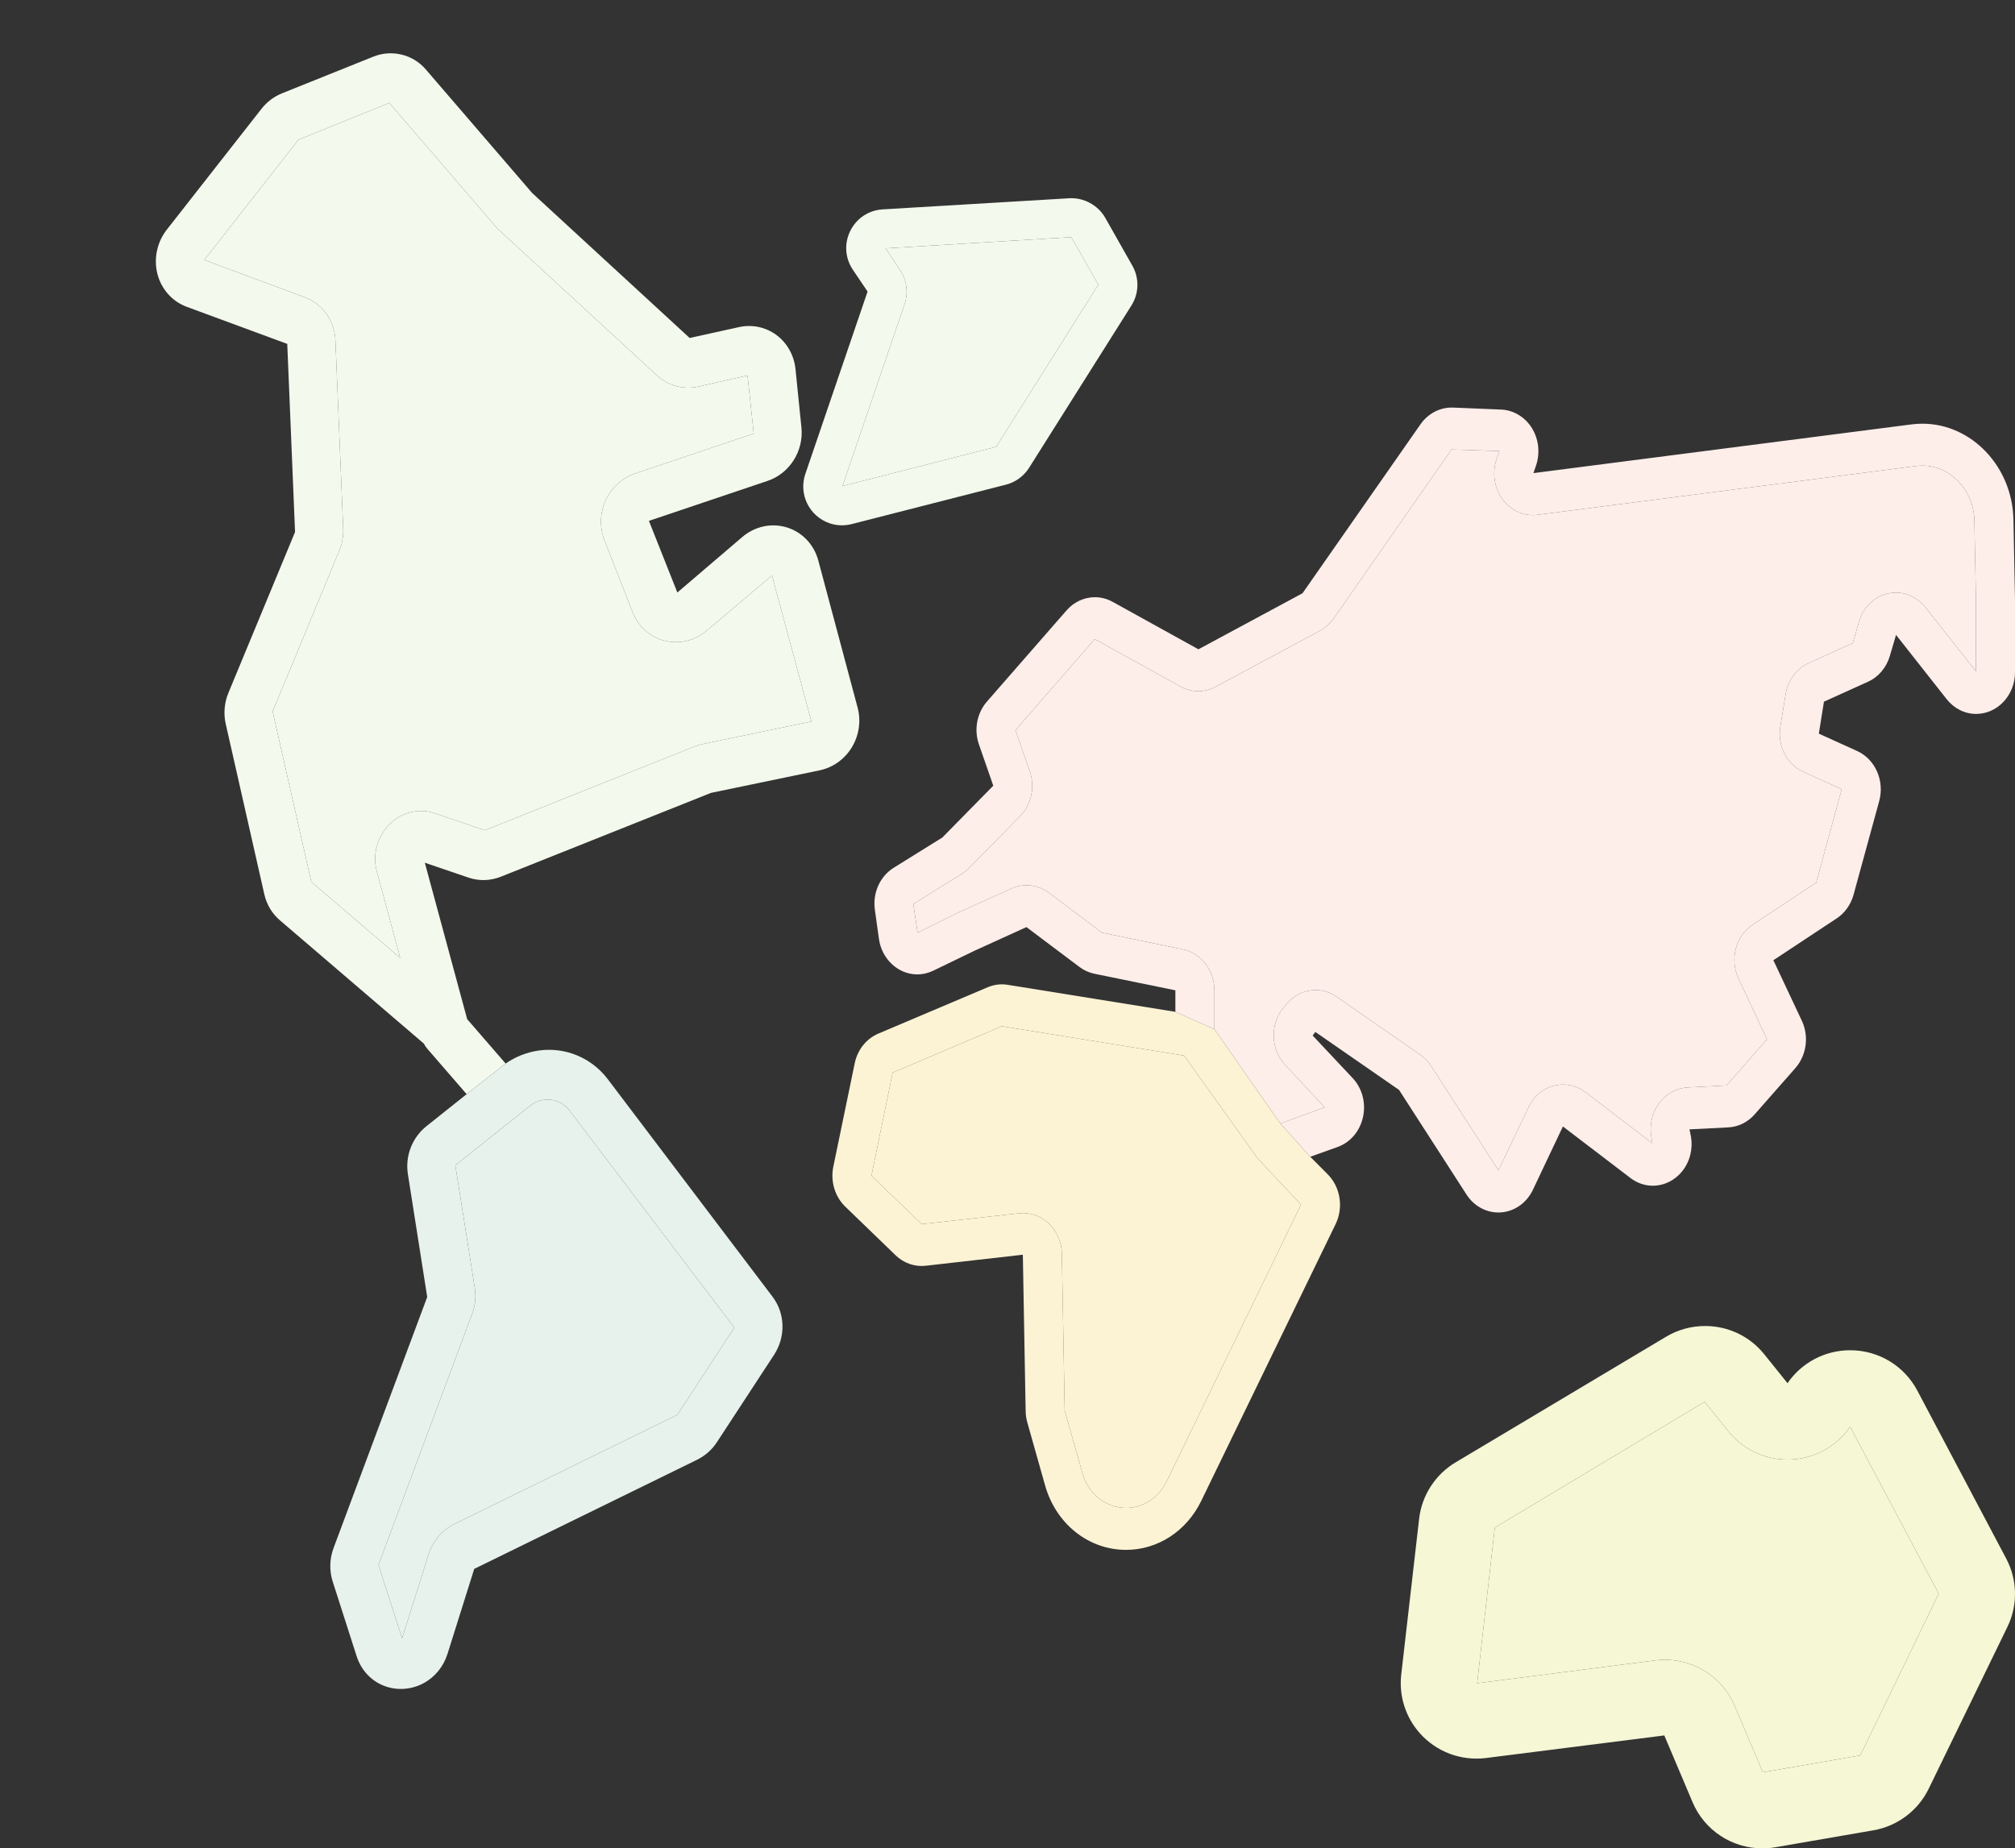 <svg width="351" height="322" viewBox="0 0 351 322" fill="none" xmlns="http://www.w3.org/2000/svg">
<rect x="0" y="0" width="351" height="322" fill="#333333" stroke="none"/>
<path d="M203.209 258.1C201.834 260.932 199.132 262.691 196.158 262.691C192.63 262.691 189.572 260.255 188.549 256.629L185.46 245.686L184.972 218.438C184.936 216.416 184.107 214.488 182.697 213.148C181.288 211.807 179.407 211.163 177.532 211.363L160.563 213.251L151.8 204.818L155.494 186.855L174.517 178.784L206.26 183.897L218.923 201.593C219.213 202.009 226.629 209.852 226.629 209.852L203.209 258.1Z" fill="#FCF3D5"/>
<path d="M289.025 192.158C287.815 193.78 287.31 195.885 287.642 197.933L287.842 199.174L276.188 190.281C275.039 189.405 273.688 188.941 272.283 188.941C269.74 188.941 267.438 190.446 266.276 192.872L261.019 203.888L249.302 185.712C248.795 184.926 248.159 184.265 247.41 183.747L232.81 173.631C231.716 172.873 230.451 172.472 229.15 172.472C227.222 172.472 225.383 173.359 224.102 174.905L223.573 175.544C221.202 178.409 221.322 182.777 223.845 185.488L230.759 192.913L223.021 195.721L211.545 179.307V172.517C211.545 169.051 209.245 166.058 206.076 165.398L191.936 162.463L182.7 155.52C180.819 154.105 178.326 153.819 176.207 154.777L167.066 158.911L159.832 162.483L159.101 157.48L167.551 152.224C168.006 151.943 168.431 151.603 168.818 151.21L177.7 142.174C179.663 140.178 180.327 137.127 179.393 134.402L176.892 127.2L190.694 111.333L205.642 119.604C206.593 120.13 207.662 120.408 208.733 120.408C209.775 120.408 210.818 120.143 211.752 119.643L229.936 109.879C230.867 109.377 231.689 108.641 232.314 107.747L252.852 78.303L261.18 78.577L260.699 79.977C259.937 82.201 260.233 84.686 261.494 86.628C262.912 88.811 265.299 90.011 267.839 89.683L333.767 81.187C334.134 81.139 334.505 81.116 334.87 81.116C339.758 81.116 343.819 85.397 343.923 90.657L344.196 104.411L344.195 116.963L335.411 105.814C334.125 104.181 332.251 103.244 330.27 103.244C327.302 103.244 324.709 105.281 323.818 108.313L322.741 112.039L315.08 115.503C312.957 116.463 311.451 118.49 311.052 120.925L310.129 126.535C309.581 129.867 311.222 133.126 314.119 134.461L320.819 137.491L316.374 153.769L305.343 161.059C302.341 163.043 301.267 167.092 302.843 170.477L307.802 181.046L300.735 189.103L293.97 189.448C292.038 189.548 290.236 190.536 289.025 192.158Z" fill="#FEEEEA"/>
<path fill-rule="evenodd" clip-rule="evenodd" d="M204.744 176.269L175.53 171.563C174.354 171.37 173.15 171.52 172.046 171.989L152.996 180.064C150.908 180.95 149.371 182.883 148.885 185.236L145.161 203.236C144.632 205.785 145.428 208.453 147.234 210.198L156.014 218.685C157.43 220.053 159.324 220.714 161.22 220.508L178.172 218.582L178.66 245.83C178.672 246.497 178.77 247.158 178.949 247.794L182.041 258.752C183.939 265.48 189.613 270 196.16 270C201.678 270 206.691 266.735 209.242 261.48L232.662 213.233C234.056 210.361 233.493 206.807 231.293 204.59L228.241 201.519L223.021 195.721L211.545 179.307L204.744 176.269ZM196.158 262.691C199.132 262.691 201.834 260.932 203.209 258.1L226.629 209.852C226.629 209.852 219.213 202.009 218.923 201.593L206.26 183.897L174.517 178.784L155.494 186.855L151.8 204.818L160.563 213.251L177.532 211.363C179.407 211.163 181.288 211.807 182.697 213.148C184.107 214.488 184.936 216.416 184.972 218.438L185.46 245.686L188.549 256.629C189.572 260.255 192.63 262.691 196.158 262.691Z" fill="#FCF3D5"/>
<path d="M294.296 196.745L301.06 196.4C302.812 196.31 304.441 195.506 305.647 194.136L312.748 186.061C314.687 183.857 315.142 180.553 313.878 177.84L308.91 167.281L319.941 159.991C321.364 159.05 322.408 157.583 322.88 155.862L327.346 139.553C328.31 136.033 326.669 132.289 323.528 130.844L316.829 127.806L317.721 122.236L325.38 118.773C327.209 117.947 328.601 116.307 329.199 114.273L330.278 110.608L339.094 121.797C340.383 123.432 342.25 124.37 344.218 124.37C347.957 124.37 351 121.115 351 117.112L350.999 104.334L350.725 90.503C350.543 81.299 343.431 73.811 334.871 73.811C334.236 73.811 333.592 73.853 332.958 73.935L267.113 82.42L267.564 81.103C268.309 78.931 268.039 76.486 266.84 74.564C265.642 72.641 263.64 71.439 261.488 71.35L253.114 71.004C250.904 70.922 248.773 72.01 247.452 73.899L226.89 103.351L208.757 113.113L193.809 104.842C192.857 104.316 191.789 104.038 190.719 104.038C188.86 104.038 187.063 104.873 185.792 106.33L171.93 122.208C170.172 124.222 169.631 127.084 170.521 129.675L173.023 136.874L164.15 145.903L155.693 151.161C153.278 152.664 151.984 155.549 152.399 158.513L153.106 163.571C153.597 167.092 156.469 169.75 159.784 169.749C160.741 169.749 161.673 169.533 162.554 169.108L169.783 165.613L178.8 161.509L188.035 168.451C188.818 169.041 189.691 169.438 190.626 169.631L204.744 172.521V176.269L211.545 179.307V172.517C211.545 169.051 209.245 166.058 206.076 165.398L191.936 162.463L182.7 155.52C180.819 154.105 178.326 153.819 176.207 154.777L167.066 158.911L159.832 162.483L159.101 157.48L167.551 152.224C168.006 151.943 168.431 151.603 168.818 151.21L177.7 142.174C179.663 140.178 180.327 137.127 179.393 134.402L176.892 127.2L190.694 111.333L205.642 119.604C206.593 120.13 207.662 120.408 208.733 120.408C209.775 120.408 210.818 120.143 211.752 119.643L229.936 109.879C230.867 109.377 231.689 108.641 232.314 107.747L252.852 78.303L261.18 78.577L260.699 79.977C259.937 82.201 260.233 84.686 261.494 86.628C262.912 88.811 265.299 90.011 267.839 89.683L333.767 81.187C334.134 81.139 334.505 81.116 334.87 81.116C339.758 81.116 343.819 85.397 343.923 90.657L344.196 104.411L344.195 116.963L335.411 105.814C334.125 104.181 332.251 103.244 330.27 103.244C327.302 103.244 324.709 105.281 323.818 108.313L322.741 112.039L315.08 115.503C312.957 116.463 311.451 118.49 311.052 120.925L310.129 126.535C309.581 129.867 311.222 133.126 314.119 134.461L320.819 137.491L316.374 153.769L305.343 161.059C302.341 163.043 301.267 167.092 302.843 170.477L307.802 181.046L300.735 189.103L293.97 189.448C292.038 189.548 290.236 190.536 289.025 192.158C287.815 193.78 287.31 195.885 287.642 197.933L287.842 199.174L276.188 190.281C275.039 189.405 273.688 188.941 272.283 188.941C269.74 188.941 267.438 190.446 266.276 192.872L261.019 203.888L249.302 185.712C248.795 184.926 248.159 184.265 247.41 183.747L232.81 173.631C231.716 172.873 230.451 172.472 229.15 172.472C227.222 172.472 225.383 173.359 224.102 174.905L223.573 175.544C221.202 178.409 221.322 182.777 223.845 185.488L230.759 192.913L223.021 195.721L228.241 201.519L232.989 199.819C235.225 199.018 236.883 197.069 237.424 194.606C237.966 192.143 237.294 189.603 235.628 187.814L228.658 180.402L229.121 179.773L243.707 189.874L255.457 208.101C256.718 210.057 258.791 211.225 261.004 211.225C263.546 211.225 265.847 209.719 267.011 207.294L272.248 196.24L284.004 205.21C285.162 206.094 286.51 206.562 287.902 206.562C289.906 206.561 291.801 205.609 293.101 203.949C294.375 202.323 294.909 200.175 294.566 198.058L294.296 196.745Z" fill="#FEEEEA"/>
<path d="M324.047 305.808L307.068 308.745L302.178 297.188C300.11 292.303 295.332 289.146 290.005 289.146C289.462 289.146 288.913 289.179 288.364 289.249L257.31 293.233L260.386 266.121L296.938 244.202L301.069 249.34C303.589 252.475 307.348 254.271 311.381 254.271C315.751 254.271 319.808 252.143 322.283 248.556L337.71 277.629L324.047 305.808Z" fill="#F5F7D5"/>
<path fill-rule="evenodd" clip-rule="evenodd" d="M349.486 271.551L333.981 242.243C331.69 237.912 327.208 235.223 322.285 235.223C317.911 235.223 313.845 237.363 311.374 240.963L307.328 235.931C304.807 232.796 301.047 231 297.009 231C294.618 231 292.269 231.647 290.216 232.874L253.538 254.768C250.038 256.855 247.672 260.512 247.208 264.546L244.085 291.732C243.659 295.45 244.849 299.18 247.349 301.97C250.221 305.173 254.47 306.805 258.849 306.263L289.911 302.329L294.833 313.957C296.899 318.843 301.678 322 307.005 322H307.007C307.764 322 308.526 321.934 309.273 321.805L326.326 318.855C330.509 318.135 334.109 315.432 335.959 311.63L349.69 283.397C351.506 279.658 351.431 275.229 349.486 271.551ZM307.068 308.745L324.047 305.808L337.71 277.629L322.283 248.556C319.808 252.143 315.751 254.271 311.381 254.271C307.348 254.271 303.589 252.475 301.069 249.34L296.938 244.202L260.386 266.121L257.31 293.233L288.364 289.249C288.913 289.179 289.462 289.146 290.005 289.146C295.332 289.146 300.11 292.303 302.178 297.188L307.068 308.745Z" fill="#F5F7D5"/>
<path d="M54.224 153.613L47.494 123.953L59.106 95.921C59.602 94.722 59.836 93.408 59.783 92.12L58.43 59.32C58.287 55.896 56.192 52.941 53.094 51.791L35.588 45.29L51.995 24.334L67.819 17.935L86.361 39.482C86.57 39.725 86.793 39.955 87.02 40.163L114.46 65.423C116.378 67.186 119.05 67.907 121.609 67.355L130.216 65.413L131.297 75.53L110.617 82.497C108.383 83.249 106.522 84.94 105.51 87.135C104.498 89.331 104.414 91.86 105.279 94.073L110.189 106.642C111.176 109.167 113.215 110.987 115.787 111.622C118.357 112.262 121.027 111.618 123.111 109.857L134.472 100.255L141.341 125.689L122.407 129.618C121.939 129.714 121.472 129.854 121.012 130.036L84.435 144.644C84.435 144.644 75.637 141.644 75.59 141.629C72.895 140.758 69.925 141.518 67.838 143.611C65.694 145.762 64.85 148.9 65.635 151.802L69.716 166.877L54.224 153.613Z" fill="#F3F9EC"/>
<path d="M117.989 246.474L79.167 265.488C77.035 266.533 75.393 268.457 74.663 270.768L70.037 285.405L65.927 272.629L82.244 228.886C82.781 227.444 82.941 225.887 82.704 224.381L79.316 203.004L92.303 192.657C93.636 191.593 95.372 191.279 96.945 191.816C97.845 192.123 98.63 192.693 99.215 193.467L127.914 231.289L117.989 246.474Z" fill="#E7F2EC"/>
<path fill-rule="evenodd" clip-rule="evenodd" d="M88.077 185.277L81.378 177.545L74.001 150.292L81.62 152.891C83.436 153.511 85.433 153.453 87.244 152.731L123.852 138.125L142.794 134.194C145.099 133.715 147.14 132.252 148.393 130.177C149.646 128.102 150.01 125.584 149.391 123.267L142.546 97.656C141.803 94.879 139.753 92.712 137.1 91.891C134.433 91.058 131.526 91.671 129.328 93.53L117.99 103.219L113.039 90.739L133.719 83.771C137.547 82.48 140.023 78.571 139.605 74.477L138.569 64.29C138.327 61.915 137.123 59.759 135.266 58.375C133.409 56.99 131.037 56.482 128.76 56.978L120.134 58.879L92.7 33.623L74.157 12.078C71.908 9.465 68.235 8.581 65.017 9.874L49.125 16.257C47.729 16.818 46.491 17.752 45.547 18.958L29.057 40.007C27.354 42.179 26.743 45.062 27.421 47.717C28.1 50.371 29.994 52.507 32.49 53.436L50.038 59.909L51.397 92.678L39.785 120.71C39.082 122.408 38.915 124.319 39.316 126.09L46.042 155.79C46.447 157.579 47.381 159.143 48.745 160.315L73.84 181.812C74.014 182.163 74.233 182.481 74.484 182.76L81.287 190.612L88.077 185.277ZM47.494 123.953L54.224 153.613L69.716 166.877L65.635 151.802C64.85 148.9 65.694 145.762 67.838 143.611C69.925 141.518 72.895 140.758 75.59 141.629C75.637 141.644 84.435 144.644 84.435 144.644L121.012 130.036C121.472 129.854 121.939 129.714 122.407 129.618L141.341 125.689L134.472 100.255L123.111 109.857C121.027 111.618 118.357 112.262 115.787 111.622C113.215 110.987 111.176 109.167 110.189 106.642L105.279 94.073C104.414 91.86 104.498 89.331 105.51 87.135C106.522 84.94 108.383 83.249 110.617 82.497L131.297 75.53L130.216 65.413L121.609 67.355C119.05 67.907 116.378 67.186 114.46 65.423L87.02 40.163C86.793 39.955 86.57 39.725 86.361 39.482L67.819 17.935L51.995 24.334L35.588 45.29L53.094 51.791C56.192 52.941 58.287 55.896 58.43 59.32L59.783 92.12C59.836 93.408 59.602 94.722 59.106 95.921L47.494 123.953Z" fill="#F3F9EC"/>
<path fill-rule="evenodd" clip-rule="evenodd" d="M134.58 225.912L105.88 188.014C104.306 185.936 102.189 184.399 99.759 183.57C95.835 182.231 91.545 182.889 88.077 185.277L81.287 190.612L74.293 196.185C71.797 198.174 70.555 201.375 71.051 204.54L74.418 225.946L58.101 269.688C57.403 271.56 57.348 273.623 57.949 275.5L62.119 288.507C62.932 291.044 64.785 292.972 67.204 293.797C69.338 294.525 71.723 294.324 73.749 293.246C75.753 292.18 77.247 290.353 77.958 288.102L82.608 273.313L121.432 254.299C122.827 253.615 124.021 252.556 124.886 251.233L134.835 236.025C136.886 232.888 136.784 228.825 134.58 225.912ZM79.167 265.488L117.989 246.474L127.914 231.289L99.215 193.467C98.63 192.693 97.845 192.123 96.945 191.816C95.372 191.279 93.636 191.593 92.303 192.657L79.316 203.004L82.704 224.381C82.941 225.887 82.781 227.444 82.244 228.886L65.927 272.629L70.037 285.405L74.663 270.768C75.393 268.457 77.035 266.533 79.167 265.488Z" fill="#E7F2EC"/>
<path d="M148.554 46.979L151.125 50.79L140.283 82.567C139.078 86.099 140.972 89.952 144.505 91.157C145.742 91.579 147.073 91.629 148.356 91.3L175.22 84.433C176.903 84.003 178.338 82.957 179.264 81.489L197.087 53.222C198.417 51.112 198.479 48.454 197.25 46.285L192.533 37.955C191.281 35.745 188.784 34.387 186.248 34.539L153.773 36.474C151.325 36.619 149.211 38.017 148.12 40.213C147.029 42.409 147.191 44.938 148.554 46.979ZM186.606 41.312L191.324 49.589L173.531 77.835L146.759 84.677L157.571 52.99C158.247 51.009 157.956 48.789 156.793 47.05L154.266 43.268L186.606 41.312Z" fill="#F3F9EC"/>
<path d="M186.606 41.312L191.324 49.589L173.531 77.835L146.759 84.677L157.571 52.99C158.247 51.009 157.956 48.789 156.793 47.05L154.266 43.268L186.606 41.312Z" fill="#F3F9EC"/>
</svg>
